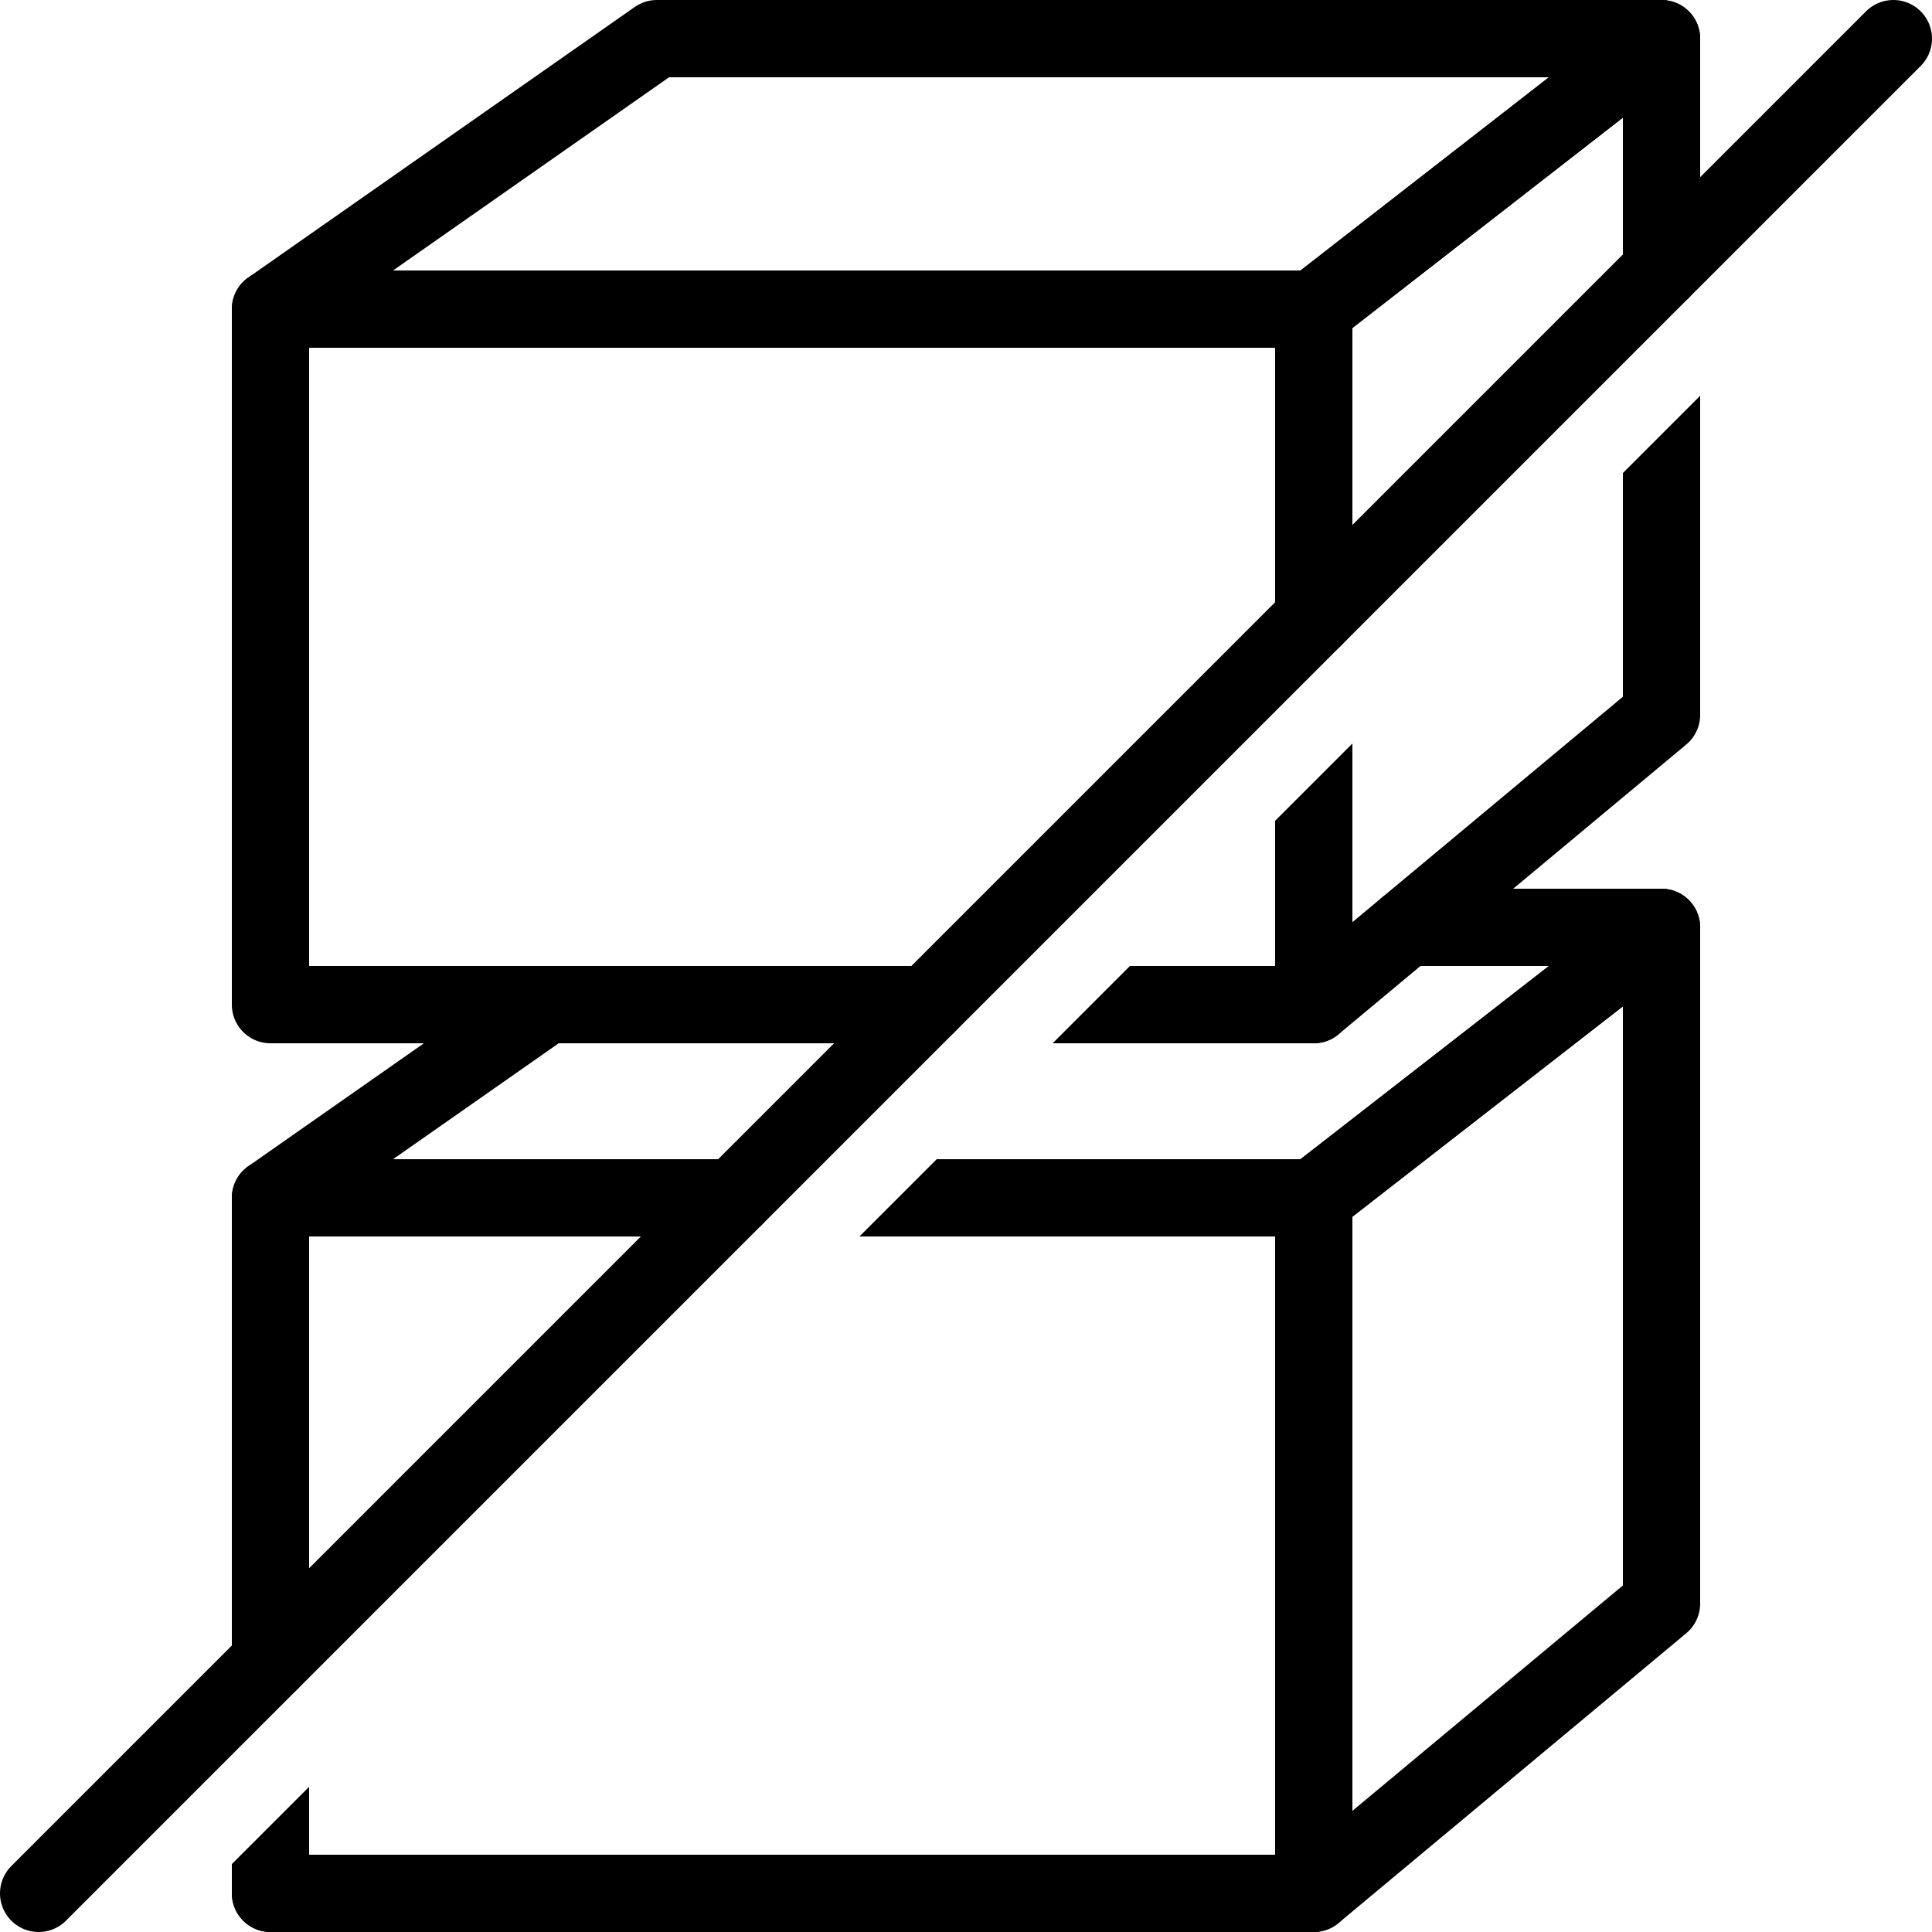 <?xml version="1.0" encoding="utf-8"?><!-- Generator: Adobe Illustrator 17.0.2, SVG Export Plug-In . SVG Version: 6.00 Build 0)  --><!DOCTYPE svg PUBLIC "-//W3C//DTD SVG 1.1//EN" "http://www.w3.org/Graphics/SVG/1.1/DTD/svg11.dtd"><svg xmlns="http://www.w3.org/2000/svg" xmlns:xlink="http://www.w3.org/1999/xlink" viewBox="0 0 50 50" width="500px" height="500px"><line fill="none" stroke="#000000" stroke-width="2" stroke-linecap="round" stroke-linejoin="round" stroke-miterlimit="10" x1="1" y1="49" x2="49" y2="1"/><polyline fill="none" stroke="#000000" stroke-width="2" stroke-linecap="round" stroke-linejoin="round" stroke-miterlimit="10" points="24,26 7,26 7,8 34,8 34,16 "/><polyline fill="none" stroke="#000000" stroke-width="2" stroke-linecap="round" stroke-linejoin="round" stroke-miterlimit="10" points="34,22.621 34,26 30.242,26 "/><polygon fill="none" stroke="#000000" stroke-width="2" stroke-linecap="round" stroke-linejoin="round" stroke-miterlimit="10" points="43,1 17,1 7,8 34,8 "/><polyline fill="none" stroke="#000000" stroke-width="2" stroke-linecap="round" stroke-linejoin="round" stroke-miterlimit="10" points="34,26 43,18.5 43,15.625 "/><polyline fill="none" stroke="#000000" stroke-width="2" stroke-linecap="round" stroke-linejoin="round" stroke-miterlimit="10" points="43,7 43,1 34,8 "/><polyline fill="none" stroke="#000000" stroke-width="2" stroke-linecap="round" stroke-linejoin="round" stroke-miterlimit="10" points="26.242,31 34,31 34,49 7,49 "/><polyline fill="none" stroke="#000000" stroke-width="2" stroke-linecap="round" stroke-linejoin="round" stroke-miterlimit="10" points="7,43 7,31 19,31 "/><polyline fill="none" stroke="#000000" stroke-width="2" stroke-linecap="round" stroke-linejoin="round" stroke-miterlimit="10" points="34,31 43,24 36.4,24 "/><line fill="none" stroke="#000000" stroke-width="2" stroke-linecap="round" stroke-linejoin="round" stroke-miterlimit="10" x1="14.143" y1="26" x2="7" y2="31"/><polygon fill="none" stroke="#000000" stroke-width="2" stroke-linecap="round" stroke-linejoin="round" stroke-miterlimit="10" points="34,49 43,41.5 43,24 34,31 "/><g><path d="M6,48.242V49c0,0.553,0.448,1,1,1s1-0.447,1-1v-2.758c0,0,0,0,0,0L6,48.242z"/><path d="M28,30h-3.758l-2,2H28c0.552,0,1-0.447,1-1S28.552,30,28,30z"/></g><polygon points="42,12.242 42,16.062 44,16.062 44,10.242 "/><polygon points="33,21.242 33,25 35,24.269 35,19.242 "/><polygon points="27.242,27 32,27 32,25 29.242,25 "/></svg>